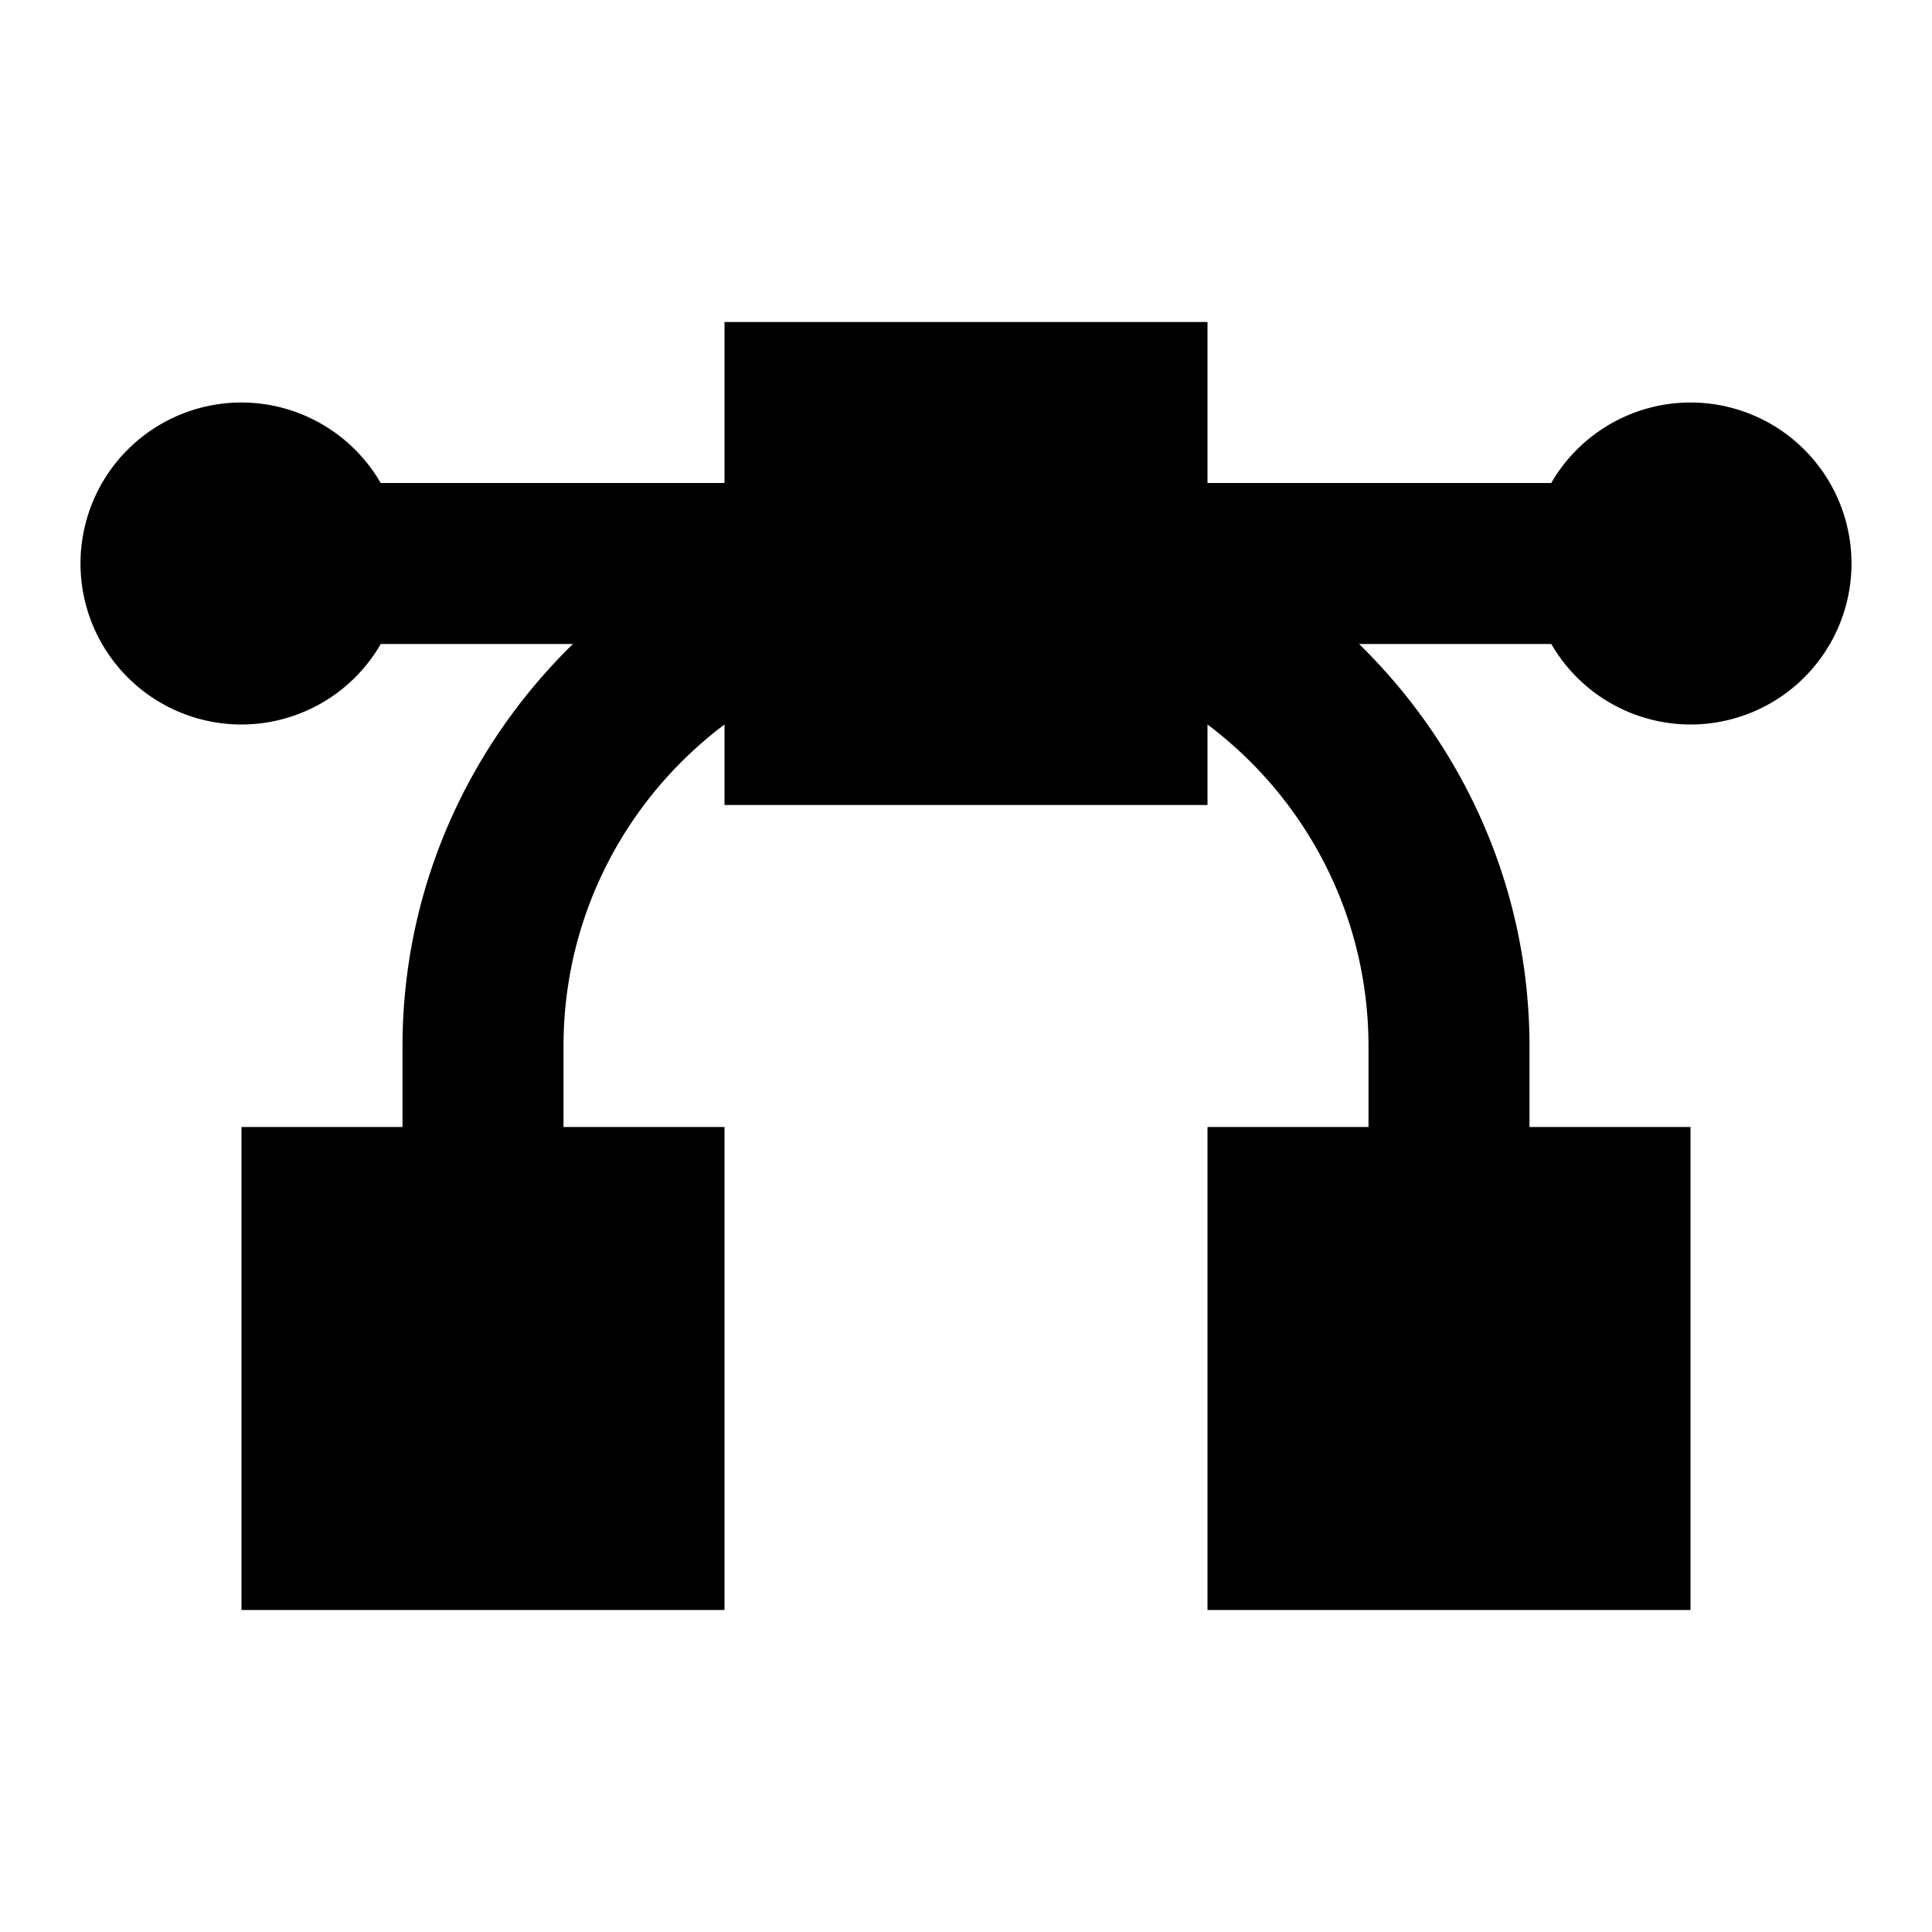 <?xml version="1.0"?>
<svg xmlns="http://www.w3.org/2000/svg" viewBox="0 0 24 24">
    <path d="M 9 4 L 9 6 L 4.729 6 A 2 2 0 0 0 3 5 A 2 2 0 0 0 1 7 A 2 2 0 0 0 3 9 A 2 2 0 0 0 4.73 8 L 7.117 8 C 5.815 9.273 5 11.042 5 13 L 5 14 L 3 14 L 3 20 L 9 20 L 9 14 L 7 14 L 7 13 C 7 11.359 7.788 9.911 9 9 L 9 10 L 15 10 L 15 9 C 16.212 9.911 17 11.359 17 13 L 17 14 L 15 14 L 15 20 L 21 20 L 21 14 L 19 14 L 19 13 C 19 11.042 18.185 9.273 16.883 8 L 19.271 8 A 2 2 0 0 0 21 9 A 2 2 0 0 0 23 7 A 2 2 0 0 0 21 5 A 2 2 0 0 0 19.27 6 L 15 6 L 15 4 L 9 4 z"/>
</svg>
